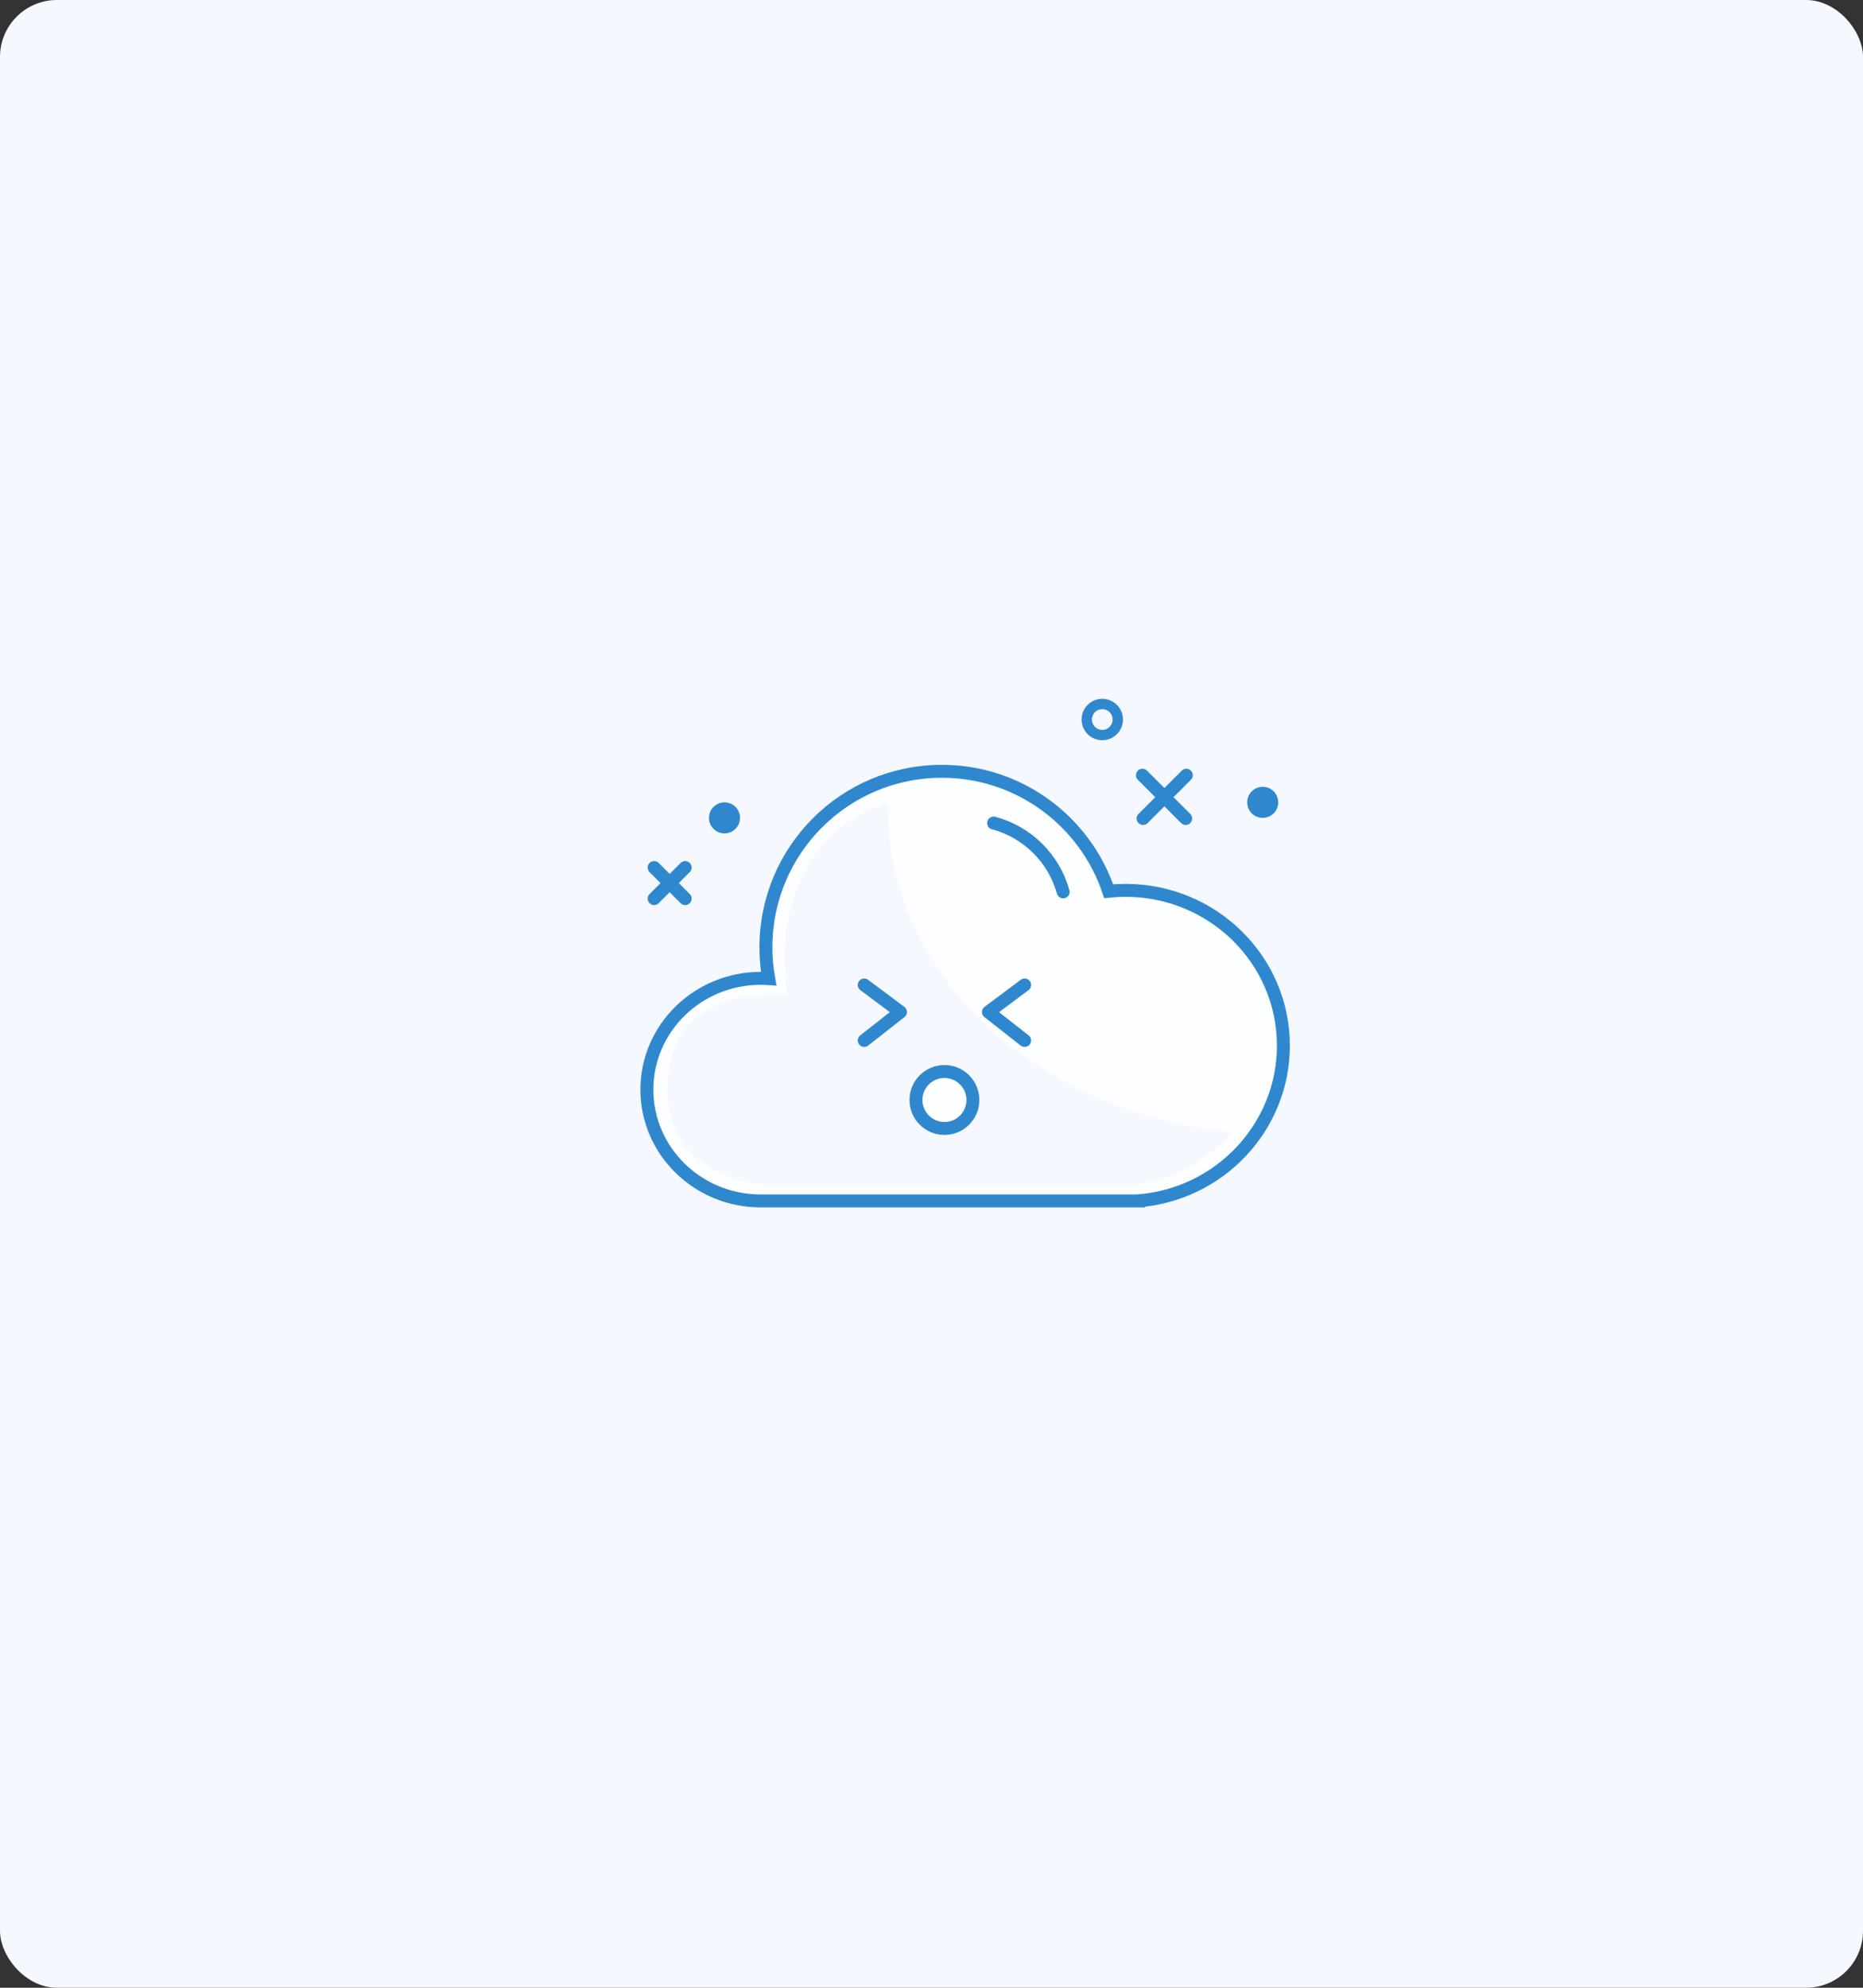 <svg width="360" height="384" viewBox="0 0 360 384" fill="none" xmlns="http://www.w3.org/2000/svg">
<rect x="0" y="0" width="360" height="384" fill="#333333" stroke="none"/>
<rect width="360" height="384" rx="11" fill="#F6F8FF"/>
<path fill-rule="evenodd" clip-rule="evenodd" d="M118 226H209C209.515 226 210.017 225.944 210.5 225.839C210.983 225.944 211.485 226 212 226H264C267.866 226 271 222.866 271 219C271 215.134 267.866 212 264 212H258C254.134 212 251 208.866 251 205C251 201.134 254.134 198 258 198H277C280.866 198 284 194.866 284 191C284 187.134 280.866 184 277 184H255C258.866 184 262 180.866 262 177C262 173.134 258.866 170 255 170H191C194.866 170 198 166.866 198 163C198 159.134 194.866 156 191 156H134C130.134 156 127 159.134 127 163C127 166.866 130.134 170 134 170H94C90.134 170 87 173.134 87 177C87 180.866 90.134 184 94 184H119C122.866 184 126 187.134 126 191C126 194.866 122.866 198 119 198H79C75.134 198 72 201.134 72 205C72 208.866 75.134 212 79 212H118C114.134 212 111 215.134 111 219C111 222.866 114.134 226 118 226ZM281 226C284.866 226 288 222.866 288 219C288 215.134 284.866 212 281 212C277.134 212 274 215.134 274 219C274 222.866 277.134 226 281 226Z" fill="#F6F8FF"/>
<path fill-rule="evenodd" clip-rule="evenodd" d="M147 232C134.85 232 125 222.374 125 210.5C125 198.626 134.85 189 147 189C147.517 189 148.029 189.017 148.537 189.052C148.184 187.088 148 185.065 148 183C148 164.222 163.222 149 182 149C196.991 149 209.716 158.702 214.239 172.169C215.31 172.057 216.398 172 217.5 172C234.345 172 248 185.431 248 202C248 217.741 235.675 230.727 220 231.978V232H163.508H147ZM158.996 232H152.031H158.996Z" fill="#FDFEFF"/>
<path d="M158.996 232H152.031M147 232C134.85 232 125 222.374 125 210.5C125 198.626 134.85 189 147 189C147.517 189 148.029 189.017 148.537 189.052C148.184 187.088 148 185.065 148 183C148 164.222 163.222 149 182 149C196.991 149 209.716 158.702 214.239 172.169C215.31 172.057 216.398 172 217.5 172C234.345 172 248 185.431 248 202C248 217.741 235.675 230.727 220 231.978V232H163.508H147Z" stroke="#2F88CE" stroke-width="2.5" stroke-linecap="round"/>
<path fill-rule="evenodd" clip-rule="evenodd" d="M171.612 156.343C171.612 188.566 200.633 215.118 238 218.703C233.317 224.461 226.086 228.368 217.847 228.981V229H150.743C142.601 229 129 225.57 129 210.548C129 195.527 139.574 192.097 150.743 192.097C151.218 192.097 151.689 192.112 152.156 192.141C151.832 190.456 151.775 188.718 151.662 186.947C150.904 174.984 156.123 159.907 171.63 155C171.618 155.447 171.612 155.894 171.612 156.343ZM182.116 206.758C179.078 206.758 176.614 209.192 176.614 212.195C176.614 215.198 179.078 217.632 182.116 217.632C185.155 217.632 187.618 215.198 187.618 212.195C187.618 209.192 185.155 206.758 182.116 206.758Z" fill="#F6F8FF"/>
<path d="M182.5 218C185.538 218 188 215.538 188 212.5C188 209.462 185.538 207 182.5 207C179.462 207 177 209.462 177 212.5C177 215.538 179.462 218 182.5 218Z" stroke="#2F88CE" stroke-width="2.5"/>
<path d="M167 201L174 195.507L167 190.278" stroke="#2F88CE" stroke-width="2.5" stroke-linecap="round" stroke-linejoin="round"/>
<path d="M198 201L191 195.507L198 190.278" stroke="#2F88CE" stroke-width="2.5" stroke-linecap="round" stroke-linejoin="round"/>
<path d="M192.001 159C198.51 160.723 203.649 165.813 205.441 172.293" stroke="#2F88CE" stroke-width="2.5" stroke-linecap="round"/>
<path d="M213 142C214.657 142 216 140.657 216 139C216 137.343 214.657 136 213 136C211.343 136 210 137.343 210 139C210 140.657 211.343 142 213 142Z" stroke="#2F88CE" stroke-width="2"/>
<path d="M244 158C245.657 158 247 156.657 247 155C247 153.343 245.657 152 244 152C242.343 152 241 153.343 241 155C241 156.657 242.343 158 244 158Z" fill="#2F88CE"/>
<path d="M220.758 149.757L229.116 158.116M229.243 149.757L220.885 158.116L229.243 149.757Z" stroke="#2F88CE" stroke-width="2.5" stroke-linecap="round" stroke-linejoin="round"/>
<path d="M126.402 167.596L132.402 173.596M132.402 167.596L126.402 173.596L132.402 167.596Z" stroke="#2F88CE" stroke-width="2.5" stroke-linecap="round" stroke-linejoin="round"/>
<path d="M140 161C141.657 161 143 159.657 143 158C143 156.343 141.657 155 140 155C138.343 155 137 156.343 137 158C137 159.657 138.343 161 140 161Z" fill="#2F88CE"/>
</svg>
